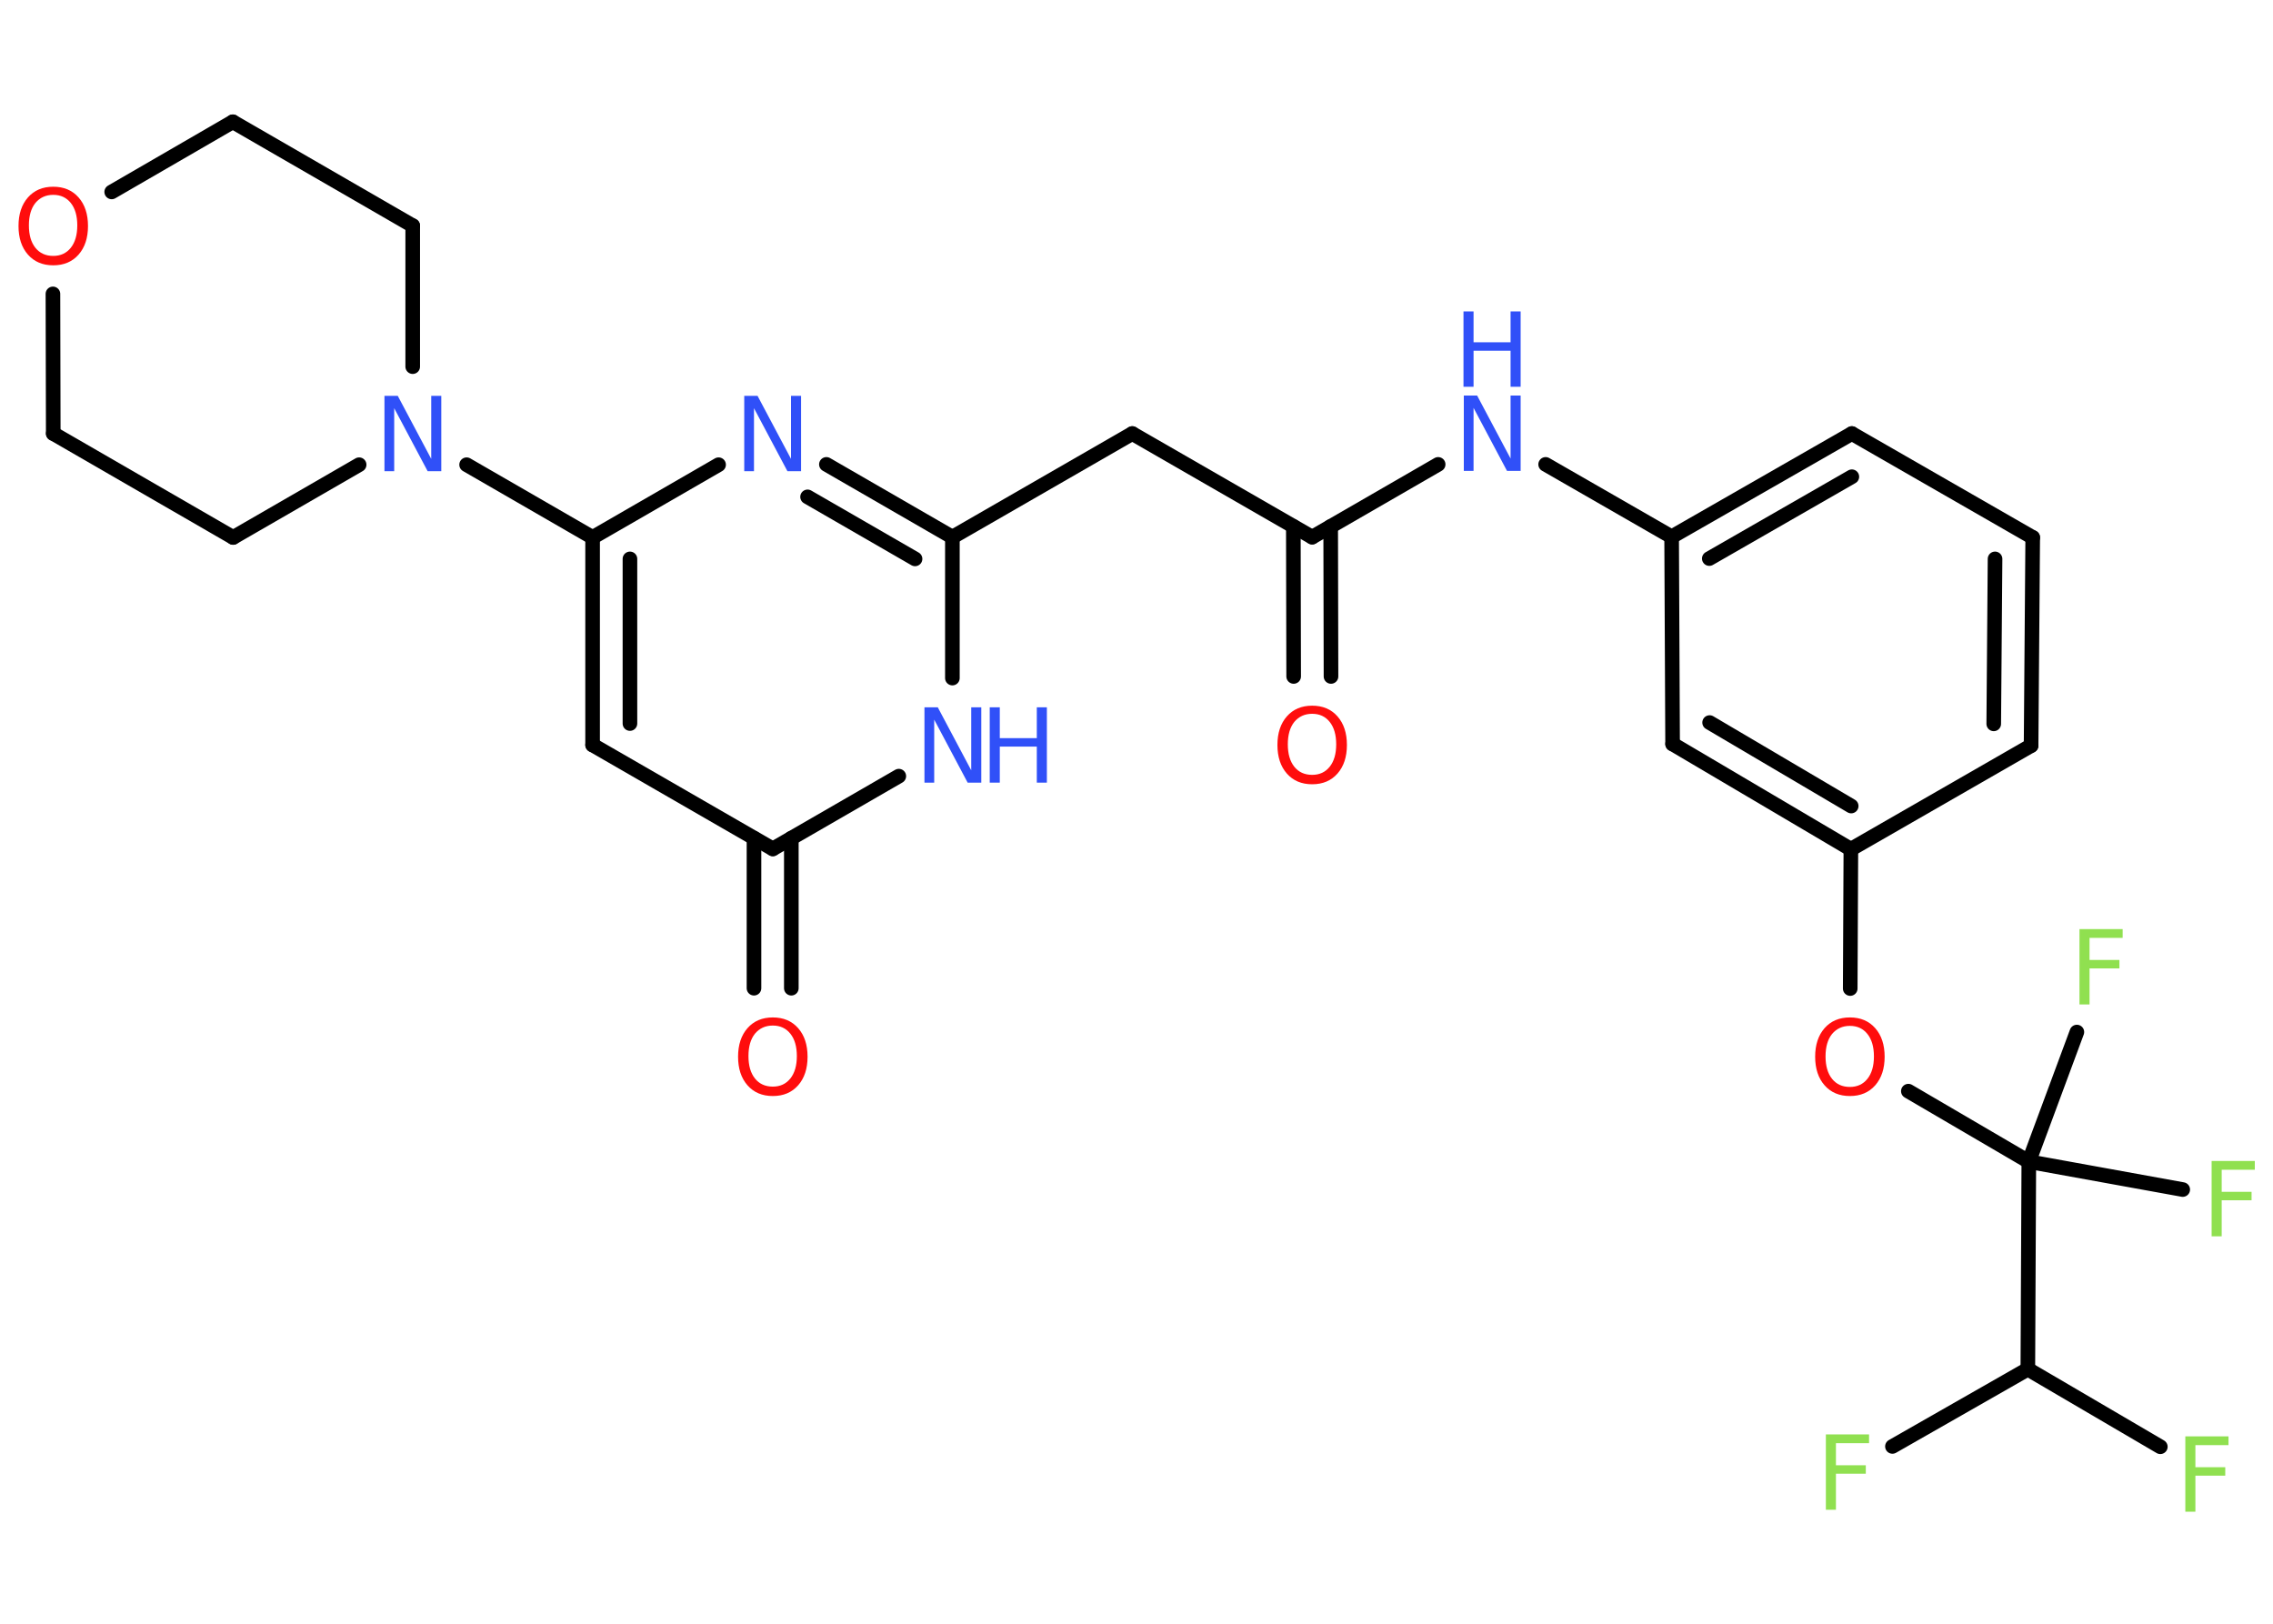 <?xml version='1.0' encoding='UTF-8'?>
<!DOCTYPE svg PUBLIC "-//W3C//DTD SVG 1.1//EN" "http://www.w3.org/Graphics/SVG/1.1/DTD/svg11.dtd">
<svg version='1.2' xmlns='http://www.w3.org/2000/svg' xmlns:xlink='http://www.w3.org/1999/xlink' width='70.0mm' height='50.0mm' viewBox='0 0 70.0 50.0'>
  <desc>Generated by the Chemistry Development Kit (http://github.com/cdk)</desc>
  <g stroke-linecap='round' stroke-linejoin='round' stroke='#000000' stroke-width='.45' fill='#3050F8'>
    <rect x='.0' y='.0' width='70.0' height='50.0' fill='#FFFFFF' stroke='none'/>
    <g id='mol1' class='mol'>
      <g id='mol1bnd1' class='bond'>
        <line x1='39.84' y1='20.83' x2='39.83' y2='16.21'/>
        <line x1='40.99' y1='20.83' x2='40.98' y2='16.21'/>
      </g>
      <line id='mol1bnd2' class='bond' x1='40.41' y1='16.54' x2='34.87' y2='13.35'/>
      <line id='mol1bnd3' class='bond' x1='34.87' y1='13.35' x2='29.33' y2='16.54'/>
      <g id='mol1bnd4' class='bond'>
        <line x1='29.33' y1='16.54' x2='25.45' y2='14.3'/>
        <line x1='28.18' y1='17.21' x2='24.87' y2='15.3'/>
      </g>
      <line id='mol1bnd5' class='bond' x1='22.13' y1='14.31' x2='18.25' y2='16.55'/>
      <line id='mol1bnd6' class='bond' x1='18.25' y1='16.55' x2='14.37' y2='14.31'/>
      <line id='mol1bnd7' class='bond' x1='11.06' y1='14.31' x2='7.18' y2='16.55'/>
      <line id='mol1bnd8' class='bond' x1='7.18' y1='16.55' x2='1.64' y2='13.35'/>
      <line id='mol1bnd9' class='bond' x1='1.64' y1='13.35' x2='1.63' y2='9.05'/>
      <line id='mol1bnd10' class='bond' x1='3.44' y1='5.91' x2='7.17' y2='3.75'/>
      <line id='mol1bnd11' class='bond' x1='7.17' y1='3.75' x2='12.71' y2='6.95'/>
      <line id='mol1bnd12' class='bond' x1='12.71' y1='11.29' x2='12.71' y2='6.95'/>
      <g id='mol1bnd13' class='bond'>
        <line x1='18.25' y1='16.55' x2='18.25' y2='22.94'/>
        <line x1='19.4' y1='17.21' x2='19.4' y2='22.28'/>
      </g>
      <line id='mol1bnd14' class='bond' x1='18.25' y1='22.94' x2='23.8' y2='26.14'/>
      <g id='mol1bnd15' class='bond'>
        <line x1='24.37' y1='25.81' x2='24.37' y2='30.43'/>
        <line x1='23.22' y1='25.81' x2='23.22' y2='30.43'/>
      </g>
      <line id='mol1bnd16' class='bond' x1='23.8' y1='26.14' x2='27.68' y2='23.9'/>
      <line id='mol1bnd17' class='bond' x1='29.33' y1='16.54' x2='29.33' y2='20.88'/>
      <line id='mol1bnd18' class='bond' x1='40.41' y1='16.54' x2='44.29' y2='14.3'/>
      <line id='mol1bnd19' class='bond' x1='47.6' y1='14.3' x2='51.48' y2='16.53'/>
      <g id='mol1bnd20' class='bond'>
        <line x1='57.03' y1='13.35' x2='51.48' y2='16.53'/>
        <line x1='57.03' y1='14.68' x2='52.64' y2='17.2'/>
      </g>
      <line id='mol1bnd21' class='bond' x1='57.03' y1='13.35' x2='62.6' y2='16.55'/>
      <g id='mol1bnd22' class='bond'>
        <line x1='62.55' y1='22.96' x2='62.6' y2='16.55'/>
        <line x1='61.4' y1='22.29' x2='61.44' y2='17.21'/>
      </g>
      <line id='mol1bnd23' class='bond' x1='62.55' y1='22.96' x2='57.0' y2='26.15'/>
      <line id='mol1bnd24' class='bond' x1='57.0' y1='26.15' x2='56.98' y2='30.44'/>
      <line id='mol1bnd25' class='bond' x1='58.77' y1='33.6' x2='62.48' y2='35.77'/>
      <line id='mol1bnd26' class='bond' x1='62.48' y1='35.77' x2='67.22' y2='36.63'/>
      <line id='mol1bnd27' class='bond' x1='62.48' y1='35.77' x2='63.96' y2='31.78'/>
      <line id='mol1bnd28' class='bond' x1='62.48' y1='35.77' x2='62.45' y2='42.16'/>
      <line id='mol1bnd29' class='bond' x1='62.45' y1='42.16' x2='66.53' y2='44.55'/>
      <line id='mol1bnd30' class='bond' x1='62.45' y1='42.16' x2='58.28' y2='44.54'/>
      <g id='mol1bnd31' class='bond'>
        <line x1='51.51' y1='22.91' x2='57.0' y2='26.15'/>
        <line x1='52.65' y1='22.25' x2='57.01' y2='24.82'/>
      </g>
      <line id='mol1bnd32' class='bond' x1='51.48' y1='16.53' x2='51.51' y2='22.91'/>
      <path id='mol1atm1' class='atom' d='M40.41 21.98q-.34 .0 -.55 .25q-.2 .25 -.2 .69q.0 .44 .2 .69q.2 .25 .55 .25q.34 .0 .54 -.25q.2 -.25 .2 -.69q.0 -.44 -.2 -.69q-.2 -.25 -.54 -.25zM40.41 21.73q.49 .0 .78 .33q.29 .33 .29 .88q.0 .55 -.29 .88q-.29 .33 -.78 .33q-.49 .0 -.78 -.33q-.29 -.33 -.29 -.88q.0 -.55 .29 -.88q.29 -.33 .78 -.33z' stroke='none' fill='#FF0D0D'/>
      <path id='mol1atm5' class='atom' d='M22.91 12.19h.42l1.03 1.94v-1.94h.31v2.32h-.42l-1.03 -1.94v1.94h-.3v-2.32z' stroke='none'/>
      <path id='mol1atm7' class='atom' d='M11.83 12.19h.42l1.03 1.94v-1.94h.31v2.32h-.42l-1.03 -1.94v1.94h-.3v-2.32z' stroke='none'/>
      <path id='mol1atm10' class='atom' d='M1.64 6.0q-.34 .0 -.55 .25q-.2 .25 -.2 .69q.0 .44 .2 .69q.2 .25 .55 .25q.34 .0 .54 -.25q.2 -.25 .2 -.69q.0 -.44 -.2 -.69q-.2 -.25 -.54 -.25zM1.64 5.75q.49 .0 .78 .33q.29 .33 .29 .88q.0 .55 -.29 .88q-.29 .33 -.78 .33q-.49 .0 -.78 -.33q-.29 -.33 -.29 -.88q.0 -.55 .29 -.88q.29 -.33 .78 -.33z' stroke='none' fill='#FF0D0D'/>
      <path id='mol1atm15' class='atom' d='M23.8 31.58q-.34 .0 -.55 .25q-.2 .25 -.2 .69q.0 .44 .2 .69q.2 .25 .55 .25q.34 .0 .54 -.25q.2 -.25 .2 -.69q.0 -.44 -.2 -.69q-.2 -.25 -.54 -.25zM23.8 31.33q.49 .0 .78 .33q.29 .33 .29 .88q.0 .55 -.29 .88q-.29 .33 -.78 .33q-.49 .0 -.78 -.33q-.29 -.33 -.29 -.88q.0 -.55 .29 -.88q.29 -.33 .78 -.33z' stroke='none' fill='#FF0D0D'/>
      <g id='mol1atm16' class='atom'>
        <path d='M28.46 21.78h.42l1.03 1.94v-1.94h.31v2.32h-.42l-1.03 -1.94v1.94h-.3v-2.32z' stroke='none'/>
        <path d='M30.48 21.78h.31v.95h1.14v-.95h.31v2.32h-.31v-1.11h-1.14v1.11h-.31v-2.32z' stroke='none'/>
      </g>
      <g id='mol1atm17' class='atom'>
        <path d='M45.07 12.18h.42l1.03 1.94v-1.94h.31v2.32h-.42l-1.03 -1.94v1.94h-.3v-2.32z' stroke='none'/>
        <path d='M45.07 9.59h.31v.95h1.14v-.95h.31v2.32h-.31v-1.11h-1.14v1.11h-.31v-2.32z' stroke='none'/>
      </g>
      <path id='mol1atm23' class='atom' d='M56.97 31.59q-.34 .0 -.55 .25q-.2 .25 -.2 .69q.0 .44 .2 .69q.2 .25 .55 .25q.34 .0 .54 -.25q.2 -.25 .2 -.69q.0 -.44 -.2 -.69q-.2 -.25 -.54 -.25zM56.97 31.33q.49 .0 .78 .33q.29 .33 .29 .88q.0 .55 -.29 .88q-.29 .33 -.78 .33q-.49 .0 -.78 -.33q-.29 -.33 -.29 -.88q.0 -.55 .29 -.88q.29 -.33 .78 -.33z' stroke='none' fill='#FF0D0D'/>
      <path id='mol1atm25' class='atom' d='M68.11 35.75h1.33v.27h-1.02v.68h.92v.26h-.92v1.11h-.31v-2.32z' stroke='none' fill='#90E050'/>
      <path id='mol1atm26' class='atom' d='M64.04 28.61h1.33v.27h-1.02v.68h.92v.26h-.92v1.11h-.31v-2.32z' stroke='none' fill='#90E050'/>
      <path id='mol1atm28' class='atom' d='M67.3 44.23h1.33v.27h-1.02v.68h.92v.26h-.92v1.11h-.31v-2.32z' stroke='none' fill='#90E050'/>
      <path id='mol1atm29' class='atom' d='M56.23 44.17h1.33v.27h-1.02v.68h.92v.26h-.92v1.11h-.31v-2.32z' stroke='none' fill='#90E050'/>
    </g>
  </g>
</svg>
